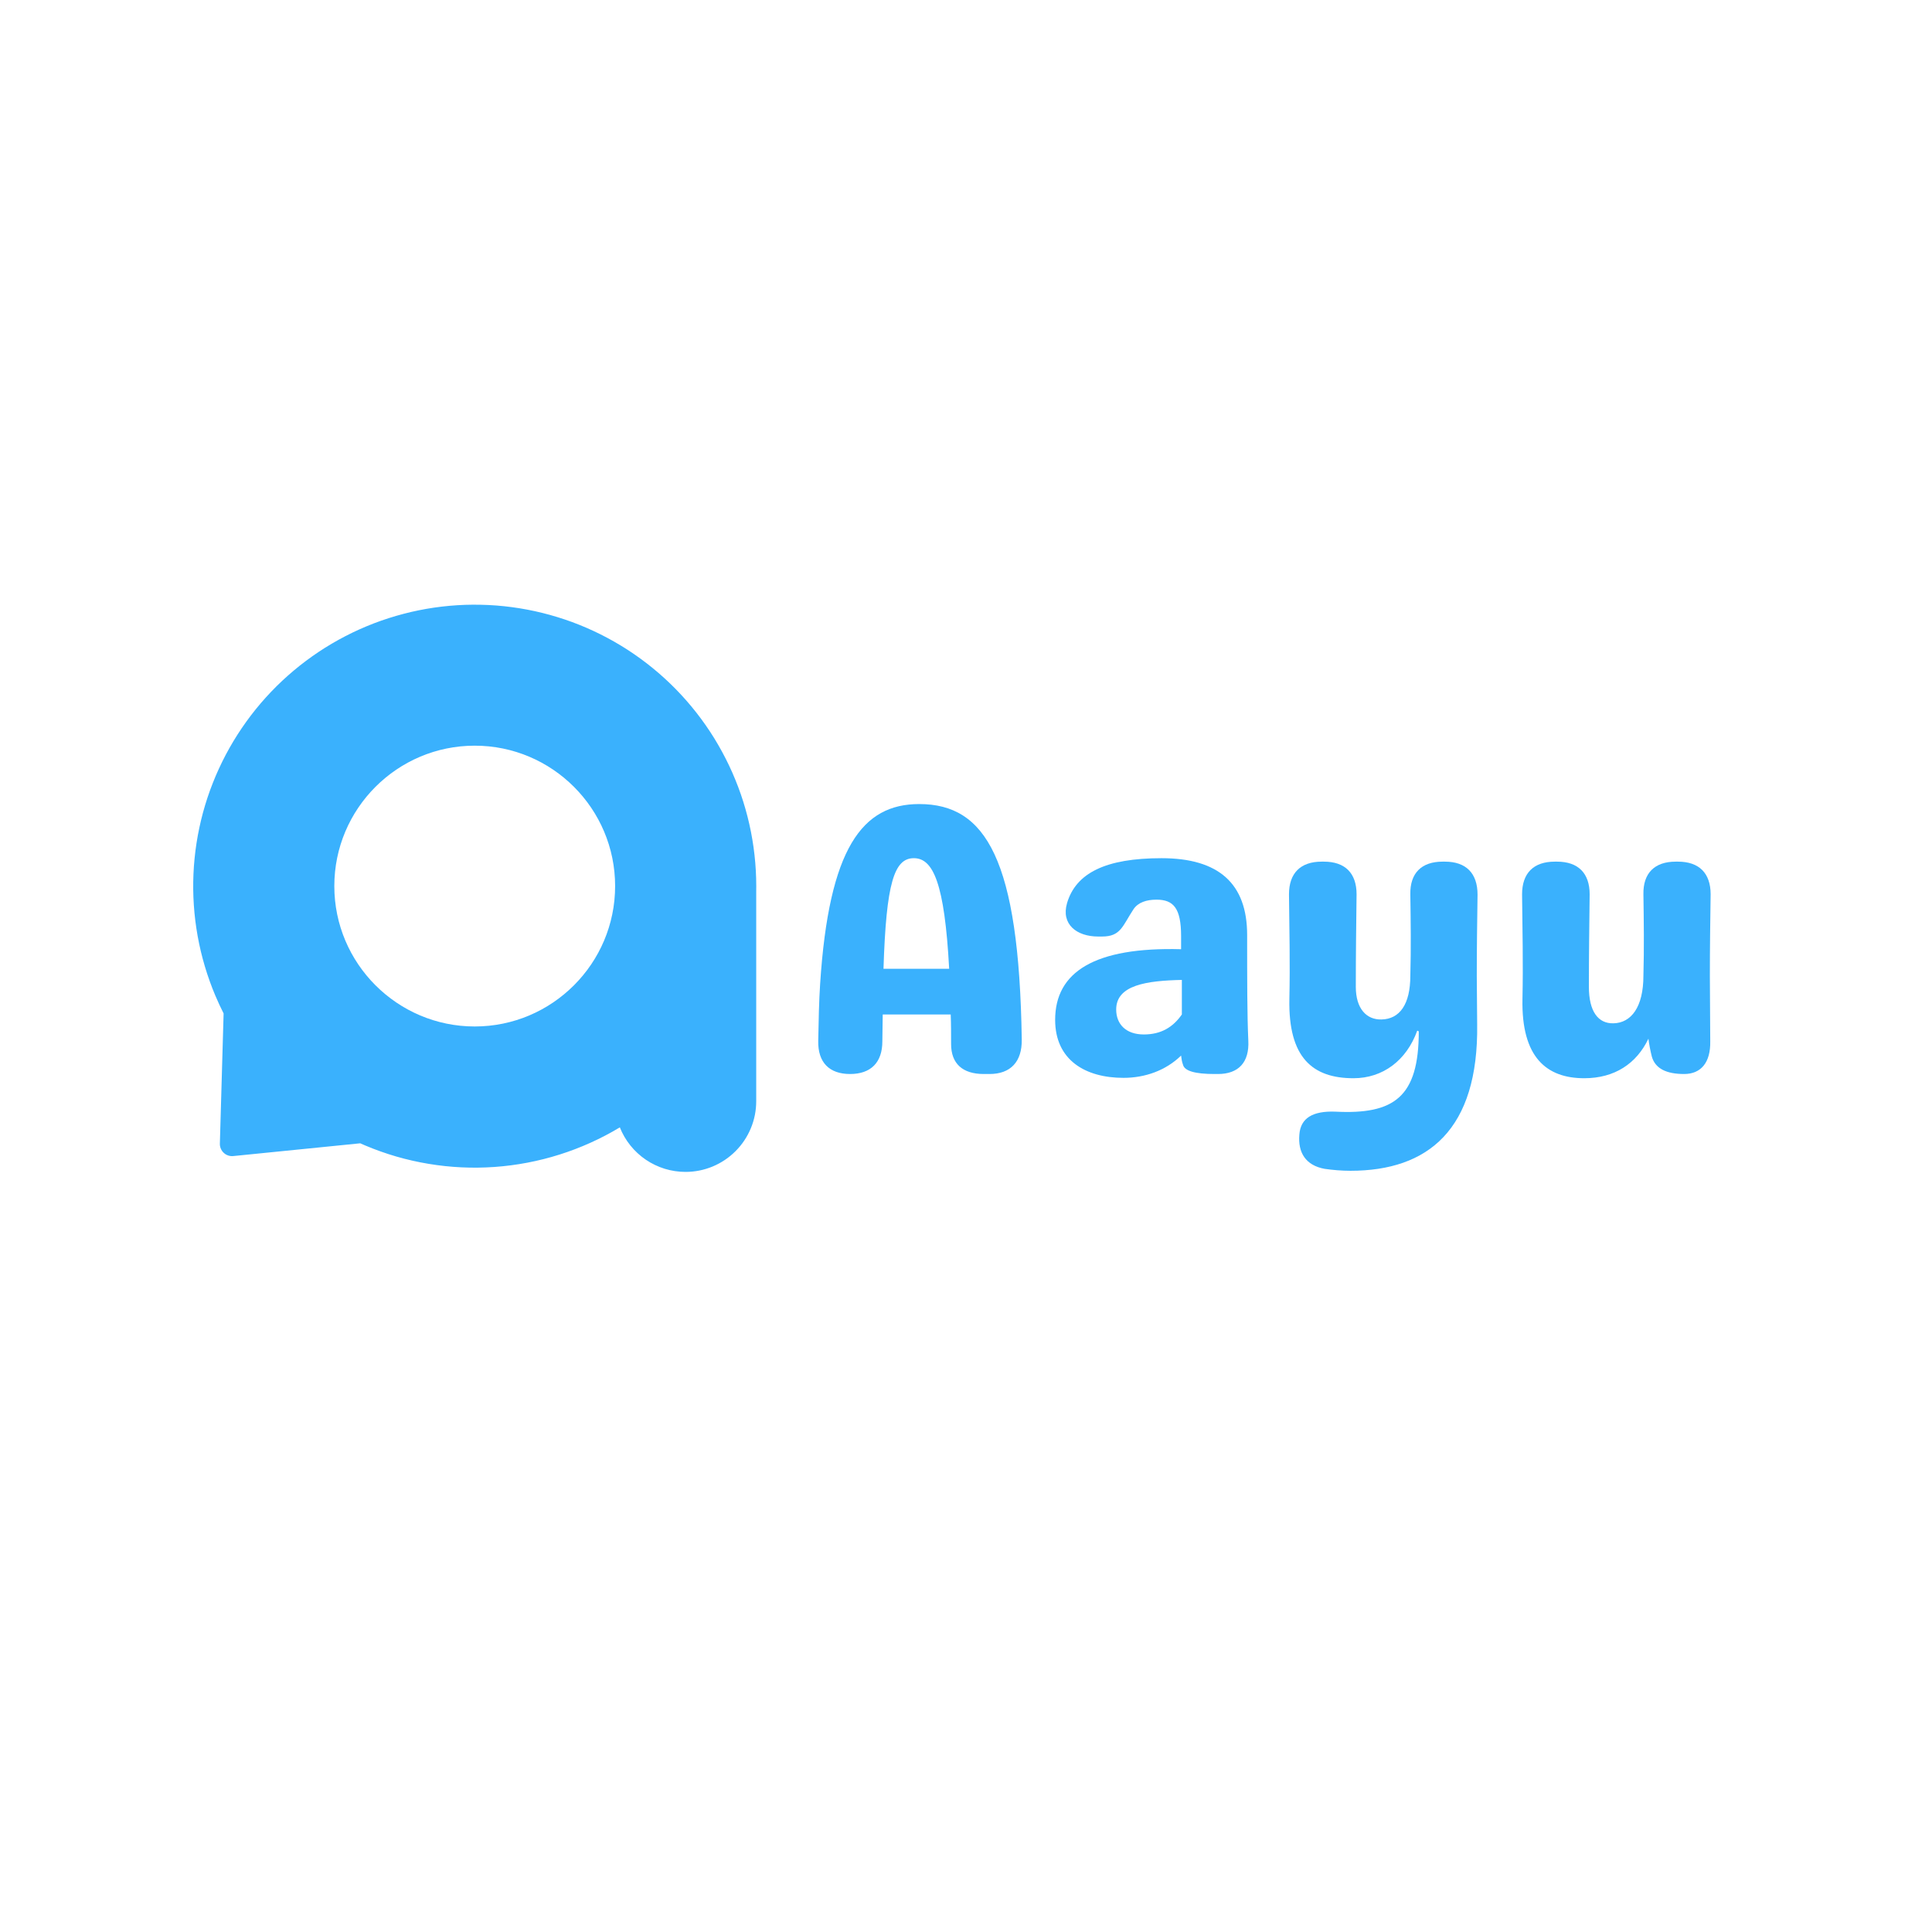 <svg xmlns="http://www.w3.org/2000/svg" xmlns:xlink="http://www.w3.org/1999/xlink" width="500" zoomAndPan="magnify" viewBox="0 0 375 375" height="500" preserveAspectRatio="xMidYMid meet" version="1.0"><defs><g/><clipPath id="aee9b3d4c1"><path d="M 37.5 117.324 L 147 117.324 L 147 227.574 L 37.5 227.574 Z M 37.5 117.324 " clip-rule="nonzero"/></clipPath></defs><g clip-path="url(#aee9b3d4c1)"><path fill="#3ab1fd" d="M 146.789 171.984 C 146.789 170.977 146.758 169.969 146.703 168.965 C 146.648 167.957 146.562 166.953 146.449 165.953 C 146.34 164.949 146.199 163.953 146.031 162.957 C 145.867 161.965 145.672 160.977 145.449 159.992 C 145.227 159.012 144.98 158.035 144.703 157.062 C 144.43 156.094 144.125 155.133 143.797 154.18 C 143.469 153.227 143.113 152.285 142.73 151.352 C 142.352 150.418 141.945 149.496 141.512 148.586 C 141.078 147.676 140.621 146.777 140.141 145.895 C 139.66 145.008 139.152 144.137 138.625 143.277 C 138.094 142.422 137.539 141.578 136.965 140.754 C 136.387 139.926 135.789 139.117 135.168 138.324 C 134.547 137.527 133.902 136.754 133.238 135.996 C 132.574 135.238 131.891 134.5 131.184 133.777 C 130.48 133.059 129.754 132.359 129.012 131.68 C 128.266 131 127.504 130.34 126.723 129.703 C 125.941 129.062 125.145 128.449 124.332 127.855 C 123.516 127.262 122.688 126.691 121.84 126.141 C 120.996 125.594 120.133 125.07 119.258 124.57 C 118.383 124.07 117.496 123.594 116.594 123.145 C 115.691 122.691 114.781 122.266 113.855 121.867 C 112.93 121.465 111.996 121.09 111.051 120.742 C 110.102 120.395 109.148 120.07 108.184 119.777 C 107.223 119.48 106.25 119.211 105.273 118.969 C 104.293 118.727 103.309 118.512 102.32 118.324 C 101.328 118.137 100.336 117.977 99.336 117.844 C 98.336 117.711 97.336 117.605 96.328 117.527 C 95.324 117.453 94.32 117.402 93.312 117.383 C 92.305 117.359 91.297 117.367 90.289 117.398 C 89.281 117.434 88.277 117.496 87.273 117.586 C 86.27 117.676 85.266 117.793 84.27 117.938 C 83.273 118.082 82.281 118.258 81.293 118.457 C 80.305 118.656 79.324 118.883 78.348 119.141 C 77.371 119.395 76.406 119.676 75.445 119.984 C 74.484 120.289 73.535 120.625 72.594 120.984 C 71.652 121.348 70.723 121.73 69.801 122.145 C 68.883 122.555 67.977 122.992 67.078 123.457 C 66.184 123.918 65.301 124.406 64.434 124.918 C 63.562 125.426 62.711 125.961 61.871 126.52 C 61.031 127.078 60.211 127.66 59.402 128.266 C 58.594 128.867 57.805 129.492 57.035 130.141 C 56.262 130.789 55.508 131.457 54.773 132.145 C 54.035 132.836 53.32 133.543 52.625 134.273 C 51.93 135.004 51.254 135.75 50.598 136.516 C 49.945 137.281 49.312 138.066 48.699 138.867 C 48.09 139.668 47.5 140.488 46.934 141.32 C 46.367 142.156 45.824 143.004 45.305 143.867 C 44.785 144.73 44.293 145.609 43.82 146.5 C 43.352 147.391 42.906 148.297 42.484 149.211 C 42.062 150.129 41.668 151.055 41.301 151.992 C 40.93 152.93 40.586 153.875 40.27 154.832 C 39.953 155.789 39.664 156.754 39.398 157.727 C 39.137 158.699 38.898 159.68 38.691 160.668 C 38.48 161.652 38.301 162.645 38.145 163.641 C 37.992 164.637 37.863 165.633 37.766 166.637 C 37.664 167.641 37.594 168.645 37.551 169.652 C 37.508 170.66 37.492 171.668 37.504 172.676 C 37.516 173.684 37.555 174.688 37.625 175.695 C 37.691 176.699 37.789 177.703 37.91 178.703 C 38.035 179.703 38.188 180.699 38.363 181.691 C 38.543 182.684 38.75 183.672 38.98 184.652 C 39.215 185.633 39.477 186.605 39.762 187.57 C 40.047 188.535 40.363 189.496 40.703 190.441 C 41.043 191.391 41.406 192.332 41.801 193.258 C 42.301 194.434 42.832 195.586 43.402 196.711 L 42.676 221.969 C 42.664 222.309 42.727 222.637 42.859 222.949 C 42.988 223.262 43.18 223.535 43.43 223.766 C 43.676 224 43.961 224.168 44.285 224.277 C 44.605 224.387 44.938 224.426 45.273 224.391 L 69.922 221.914 C 70.238 222.055 70.551 222.195 70.871 222.328 C 72.848 223.164 74.867 223.883 76.926 224.48 C 78.988 225.078 81.078 225.551 83.195 225.902 C 85.309 226.254 87.441 226.48 89.586 226.582 C 91.727 226.684 93.871 226.656 96.012 226.504 C 98.152 226.352 100.273 226.074 102.383 225.672 C 104.492 225.27 106.566 224.746 108.613 224.098 C 110.66 223.453 112.66 222.688 114.617 221.805 C 116.574 220.922 118.473 219.93 120.309 218.82 C 120.562 219.457 120.859 220.066 121.203 220.656 C 121.547 221.246 121.934 221.809 122.363 222.34 C 122.789 222.871 123.254 223.371 123.758 223.832 C 124.258 224.297 124.793 224.719 125.359 225.102 C 125.922 225.484 126.512 225.824 127.129 226.117 C 127.746 226.414 128.379 226.66 129.031 226.863 C 129.684 227.062 130.348 227.211 131.023 227.312 C 131.699 227.414 132.379 227.465 133.059 227.465 C 133.961 227.465 134.852 227.379 135.738 227.203 C 136.621 227.027 137.477 226.766 138.312 226.422 C 139.145 226.074 139.934 225.652 140.684 225.152 C 141.434 224.652 142.125 224.082 142.762 223.445 C 143.398 222.809 143.969 222.117 144.469 221.367 C 144.969 220.617 145.391 219.828 145.738 218.996 C 146.082 218.164 146.344 217.305 146.52 216.422 C 146.695 215.535 146.781 214.645 146.781 213.742 L 146.781 173.102 C 146.781 172.73 146.789 172.359 146.789 171.984 Z M 92.145 199.238 C 77.117 199.238 64.891 187.012 64.891 171.984 C 64.891 156.957 77.117 144.734 92.145 144.734 C 107.172 144.734 119.395 156.957 119.395 171.984 C 119.395 187.012 107.172 199.238 92.145 199.238 Z M 92.145 199.238 " fill-opacity="1" fill-rule="nonzero"/></g><g fill="#3ab1fd" fill-opacity="1"><g transform="translate(154.642, 208.464)"><g><path d="M 23.777 -52.398 C 12.746 -52.398 6.262 -43.902 4.547 -17.516 C 4.324 -14.086 4.25 -10.434 4.176 -6.41 C 4.098 -2.234 6.336 0 10.359 0 C 14.387 0 16.621 -2.234 16.621 -6.336 C 16.621 -8.199 16.695 -9.914 16.695 -11.555 L 29.891 -11.555 C 29.965 -9.691 29.965 -7.828 29.965 -5.812 C 29.965 -2.012 32.199 0 36.301 0 L 37.418 0 C 41.516 0 43.754 -2.387 43.68 -6.707 C 43.156 -41.59 36.746 -52.398 23.777 -52.398 Z M 16.844 -20.422 C 17.367 -37.121 18.934 -41.891 22.734 -41.891 C 26.461 -41.891 28.695 -37.121 29.59 -20.422 Z M 16.844 -20.422 "/></g></g></g><g fill="#3ab1fd" fill-opacity="1"><g transform="translate(202.492, 208.464)"><g><path d="M 15.578 0.746 C 19.754 0.746 23.777 -0.672 26.758 -3.578 C 26.832 -2.98 26.906 -2.387 27.133 -1.789 C 27.43 -0.598 29.441 0 33.242 0 L 33.914 0 C 37.938 0 40.027 -2.312 39.805 -6.484 C 39.578 -11.555 39.578 -18.039 39.578 -26.98 C 39.578 -36.969 34.062 -41.891 22.957 -41.891 C 12.074 -41.891 6.336 -38.984 4.621 -33.168 C 3.43 -29.07 6.484 -26.684 10.66 -26.684 L 11.402 -26.684 C 15.055 -26.684 15.355 -28.695 17.516 -31.977 C 18.41 -33.316 20.051 -33.84 21.988 -33.84 C 25.27 -33.84 26.758 -32.199 26.758 -26.758 L 26.758 -24.223 C 9.988 -24.672 2.312 -19.828 2.312 -10.508 C 2.312 -2.684 8.199 0.746 15.578 0.746 Z M 19.527 -7.676 C 16.027 -7.676 14.16 -9.691 14.16 -12.523 C 14.16 -17.293 20.125 -18.113 26.906 -18.262 L 26.906 -11.555 C 25.195 -9.094 22.883 -7.676 19.527 -7.676 Z M 19.527 -7.676 "/></g></g></g><g fill="#3ab1fd" fill-opacity="1"><g transform="translate(245.869, 208.464)"><g><path d="M 40.773 -19.082 C 40.773 -24.449 40.848 -29.59 40.922 -34.809 C 40.922 -38.984 38.684 -41.219 34.586 -41.219 L 34.137 -41.219 C 30.039 -41.219 27.801 -38.984 27.875 -34.883 C 27.953 -29.59 28.027 -24.449 27.875 -19.082 C 27.875 -13.492 25.789 -10.66 22.285 -10.586 C 19.379 -10.508 17.293 -12.672 17.293 -16.918 C 17.293 -23.031 17.367 -28.848 17.441 -34.883 C 17.441 -38.984 15.207 -41.219 11.105 -41.219 L 10.66 -41.219 C 6.559 -41.219 4.324 -38.984 4.324 -34.883 C 4.398 -28.027 4.547 -21.465 4.398 -14.535 C 4.176 -3.207 8.871 0.82 16.844 0.82 C 22.512 0.82 27.133 -2.609 29.219 -8.422 L 29.516 -8.273 C 29.516 4.473 24.746 7.902 13.27 7.305 C 9.02 7.156 6.559 8.496 6.336 11.777 C 6.039 15.207 7.527 17.738 11.254 18.41 C 12.82 18.633 14.535 18.785 16.25 18.785 C 31.305 18.785 41.145 10.809 40.848 -9.691 C 40.848 -12.82 40.773 -15.875 40.773 -19.082 Z M 40.773 -19.082 "/></g></g></g><g fill="#3ab1fd" fill-opacity="1"><g transform="translate(291.11, 208.464)"><g><path d="M 34.586 -41.219 L 34.137 -41.219 C 30.039 -41.219 27.801 -38.984 27.875 -34.883 C 27.953 -29.59 28.027 -24.449 27.875 -19.082 C 27.875 -12.969 25.492 -9.914 22.062 -9.84 C 19.082 -9.766 17.293 -12.148 17.293 -16.918 C 17.293 -23.031 17.367 -28.848 17.441 -34.883 C 17.441 -38.984 15.207 -41.219 11.105 -41.219 L 10.66 -41.219 C 6.559 -41.219 4.324 -38.984 4.324 -34.883 C 4.398 -28.027 4.547 -21.465 4.398 -14.535 C 4.176 -3.207 9.094 0.82 16.398 0.82 C 22.285 0.82 26.535 -2.012 28.848 -6.855 C 28.996 -5.664 29.219 -4.547 29.516 -3.355 C 30.188 -1.043 32.348 0 35.777 0 C 39.059 0 40.922 -2.234 40.848 -6.336 C 40.848 -10.586 40.773 -14.758 40.773 -19.082 C 40.773 -24.449 40.848 -29.59 40.922 -34.883 C 40.922 -38.984 38.684 -41.219 34.586 -41.219 Z M 34.586 -41.219 "/></g></g></g><g fill="#3ab1fd" fill-opacity="1"><g transform="translate(336.373, 208.464)"><g/></g></g></svg>